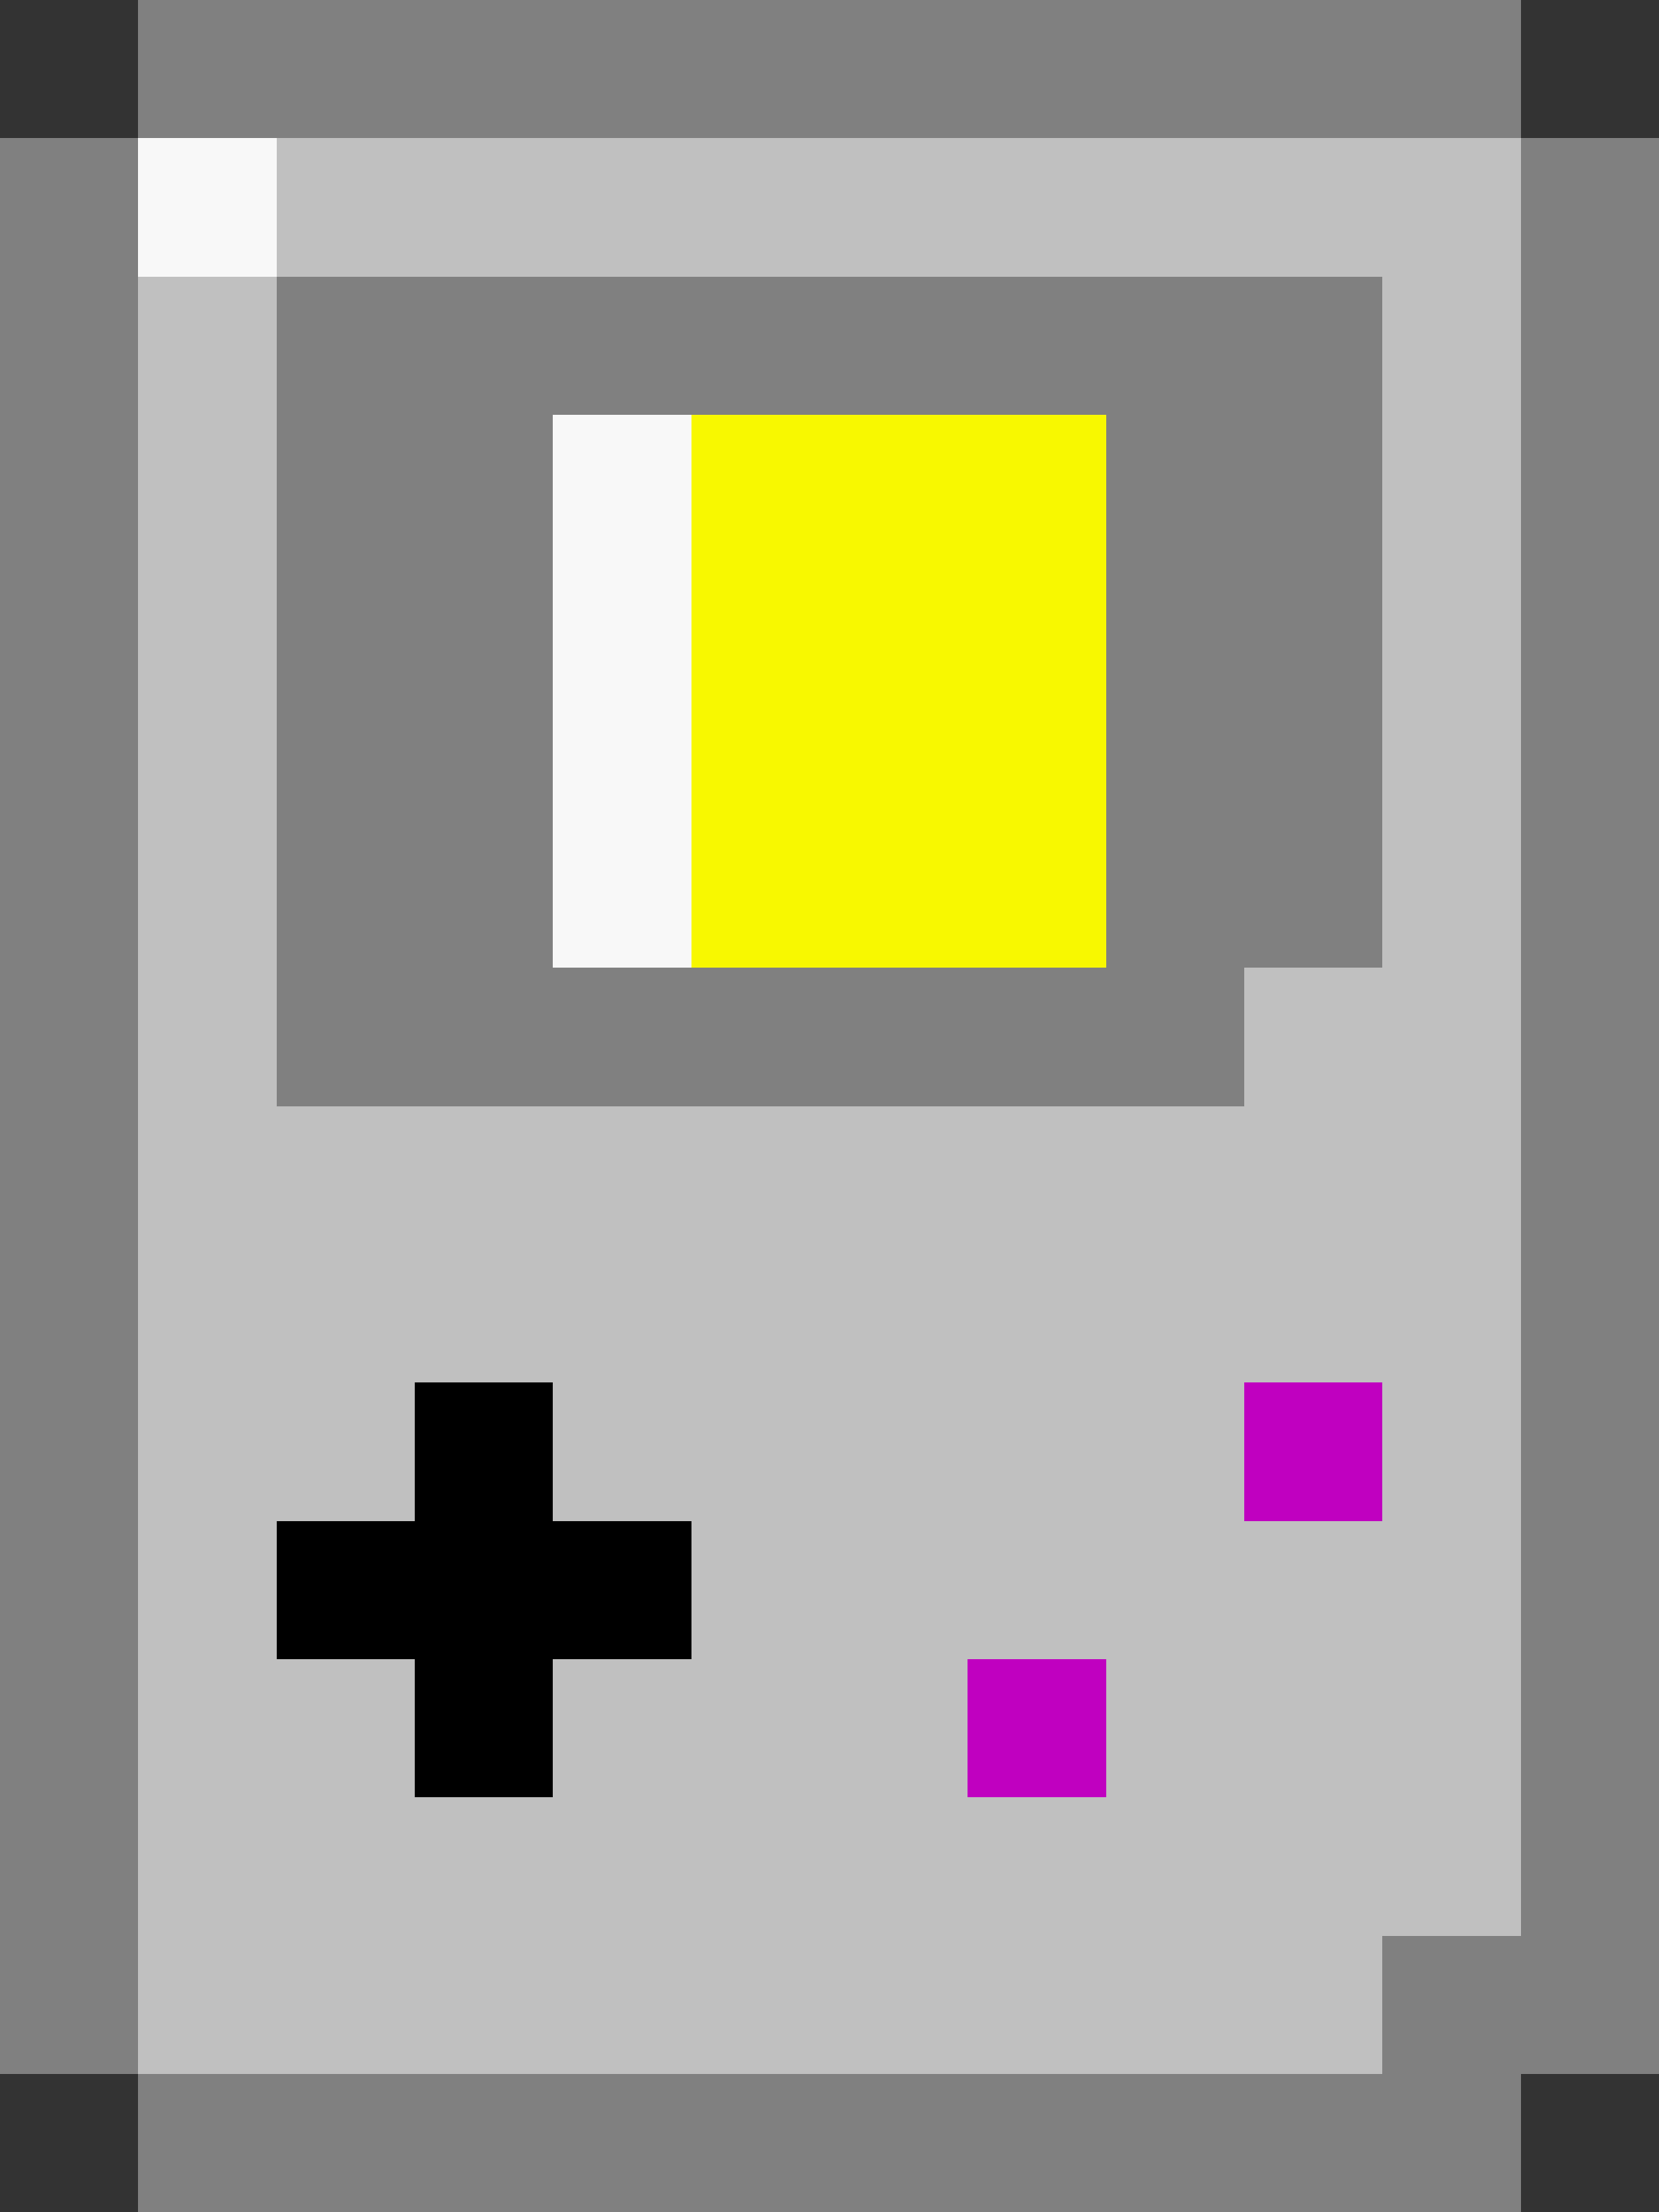 <svg xmlns="http://www.w3.org/2000/svg" viewBox="0 -0.5 12 16" shape-rendering="crispEdges">
<rect x="0" y="-0.5" width="12" height="16" fill="#333333" stroke="none"/>
<path stroke="#808080" d="M1 0h10M0 1h1M11 1h1M0 2h1M2 2h8M11 2h1M0 3h1M2 3h2M8 3h2M11 3h1M0 4h1M2 4h2M8 4h2M11 4h1M0 5h1M2 5h2M8 5h2M11 5h1M0 6h1M2 6h2M8 6h2M11 6h1M0 7h1M2 7h7M11 7h1M0 8h1M11 8h1M0 9h1M11 9h1M0 10h1M11 10h1M0 11h1M11 11h1M0 12h1M11 12h1M0 13h1M11 13h1M0 14h1M10 14h2M1 15h10" />
<path stroke="#f8f8f8" d="M1 1h1M4 3h1M4 4h1M4 5h1M4 6h1" />
<path stroke="#c0c0c0" d="M2 1h9M1 2h1M10 2h1M1 3h1M10 3h1M1 4h1M10 4h1M1 5h1M10 5h1M1 6h1M10 6h1M1 7h1M9 7h2M1 8h10M1 9h10M1 10h2M4 10h5M10 10h1M1 11h1M5 11h6M1 12h2M4 12h3M8 12h3M1 13h10M1 14h9" />
<path stroke="#f8f800" d="M5 3h3M5 4h3M5 5h3M5 6h3" />
<path stroke="#000000" d="M3 10h1M2 11h3M3 12h1" />
<path stroke="#c000c0" d="M9 10h1M7 12h1" />
</svg>